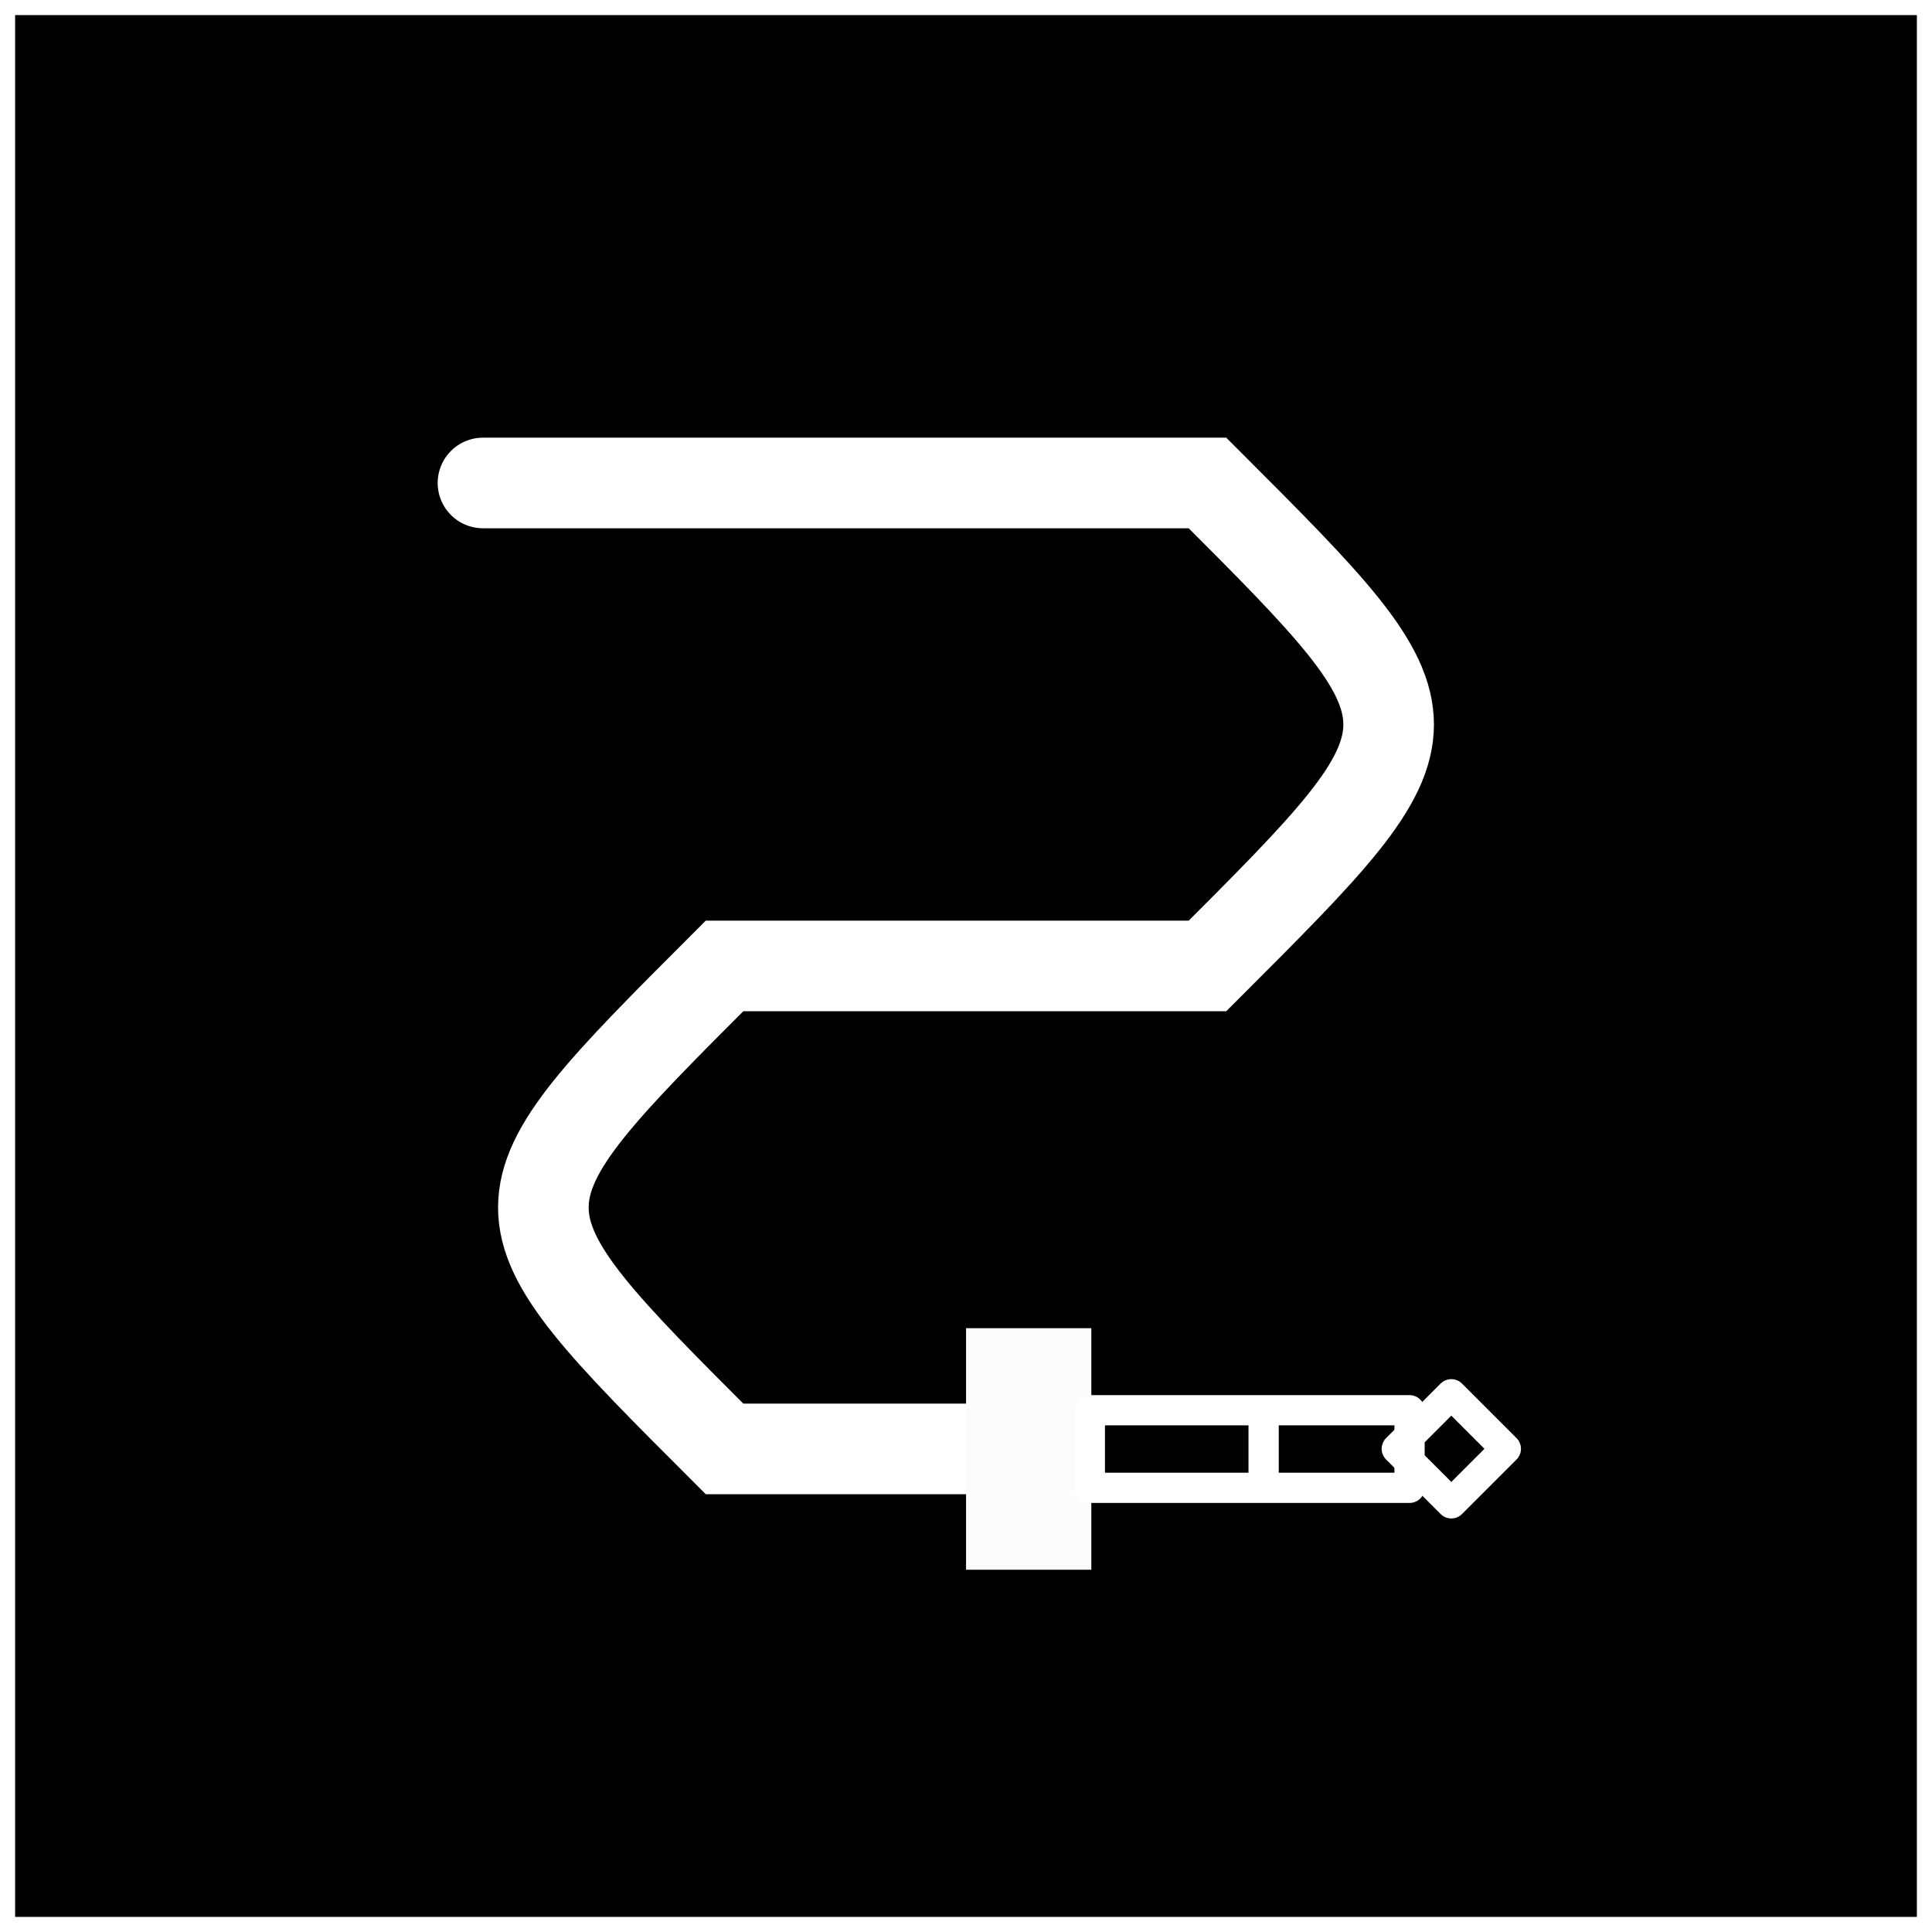<?xml version="1.0" encoding="UTF-8" standalone="no"?>
<!-- Created with Inkscape (http://www.inkscape.org/) -->

<svg
   xmlns:dc="http://purl.org/dc/elements/1.1/"
   xmlns:cc="http://creativecommons.org/ns#"
   xmlns:rdf="http://www.w3.org/1999/02/22-rdf-syntax-ns#"
   xmlns:svg="http://www.w3.org/2000/svg"
   xmlns="http://www.w3.org/2000/svg"
   xmlns:sodipodi="http://sodipodi.sourceforge.net/DTD/sodipodi-0.dtd"
   xmlns:inkscape="http://www.inkscape.org/namespaces/inkscape"
   width="64"
   height="64"
   viewBox="0 0 16.933 16.933"
   version="1.1"
   id="svg8"
   inkscape:version="0.92.4 5da689c313, 2019-01-14"
   sodipodi:docname="icons64.svg"
   inkscape:export-filename="/home/rm/git/com.github/io7m/olivebench/com.io7m.olivebench.ui/src/main/resources/com/io7m/olivebench/ui/channelOnDark.png"
   inkscape:export-xdpi="96"
   inkscape:export-ydpi="96">
  <rect x="0" y="0" width="16.933" height="16.933" fill="#808080" stroke="none"/>
  <defs
     id="defs2" />
  <sodipodi:namedview
     id="base"
     pagecolor="#ffffff"
     bordercolor="#666666"
     borderopacity="1.0"
     inkscape:pageopacity="0.0"
     inkscape:pageshadow="2"
     inkscape:zoom="7.9195959"
     inkscape:cx="7.5594987"
     inkscape:cy="31.278925"
     inkscape:document-units="mm"
     inkscape:current-layer="layer1"
     showgrid="true"
     units="px"
     inkscape:window-width="1912"
     inkscape:window-height="1028"
     inkscape:window-x="1920"
     inkscape:window-y="0"
     inkscape:window-maximized="1"
     inkscape:snap-page="true"
     inkscape:snap-global="true">
    <inkscape:grid
       type="xygrid"
       id="grid890"
       spacingx="2.117"
       spacingy="2.117"
       empspacing="4" />
  </sodipodi:namedview>
  <g
     inkscape:label="channel"
     inkscape:groupmode="layer"
     id="layer1"
     transform="translate(0,-280.067)">
    <rect
       style="opacity:1;fill:#000000;fill-opacity:1;stroke:#ffffff;stroke-width:0.265;stroke-linecap:round;stroke-linejoin:round;stroke-miterlimit:4;stroke-dasharray:none;stroke-dashoffset:0;stroke-opacity:1"
       id="rect888"
       width="16.933"
       height="16.933"
       x="0"
       y="280.067" />
    <path
       style="fill:none;stroke:#ffffff;stroke-width:0.794;stroke-linecap:round;stroke-linejoin:miter;stroke-miterlimit:4;stroke-dasharray:none;stroke-opacity:1"
       d="m 4.233,284.3 6.35,0 c 2.117,2.117 2.117,2.117 0,4.233 l -4.233,0 c -2.117,2.117 -2.117,2.117 -2e-7,4.233 l 2.117,0"
       id="path892"
       inkscape:connector-curvature="0"
       sodipodi:nodetypes="cccccc" />
    <rect
       style="opacity:1;fill:#fcfcfc;fill-opacity:1;stroke:none;stroke-width:0.794;stroke-linecap:round;stroke-linejoin:round;stroke-miterlimit:4;stroke-dasharray:none;stroke-dashoffset:0;stroke-opacity:1"
       id="rect894"
       width="1.098"
       height="2.117"
       x="8.467"
       y="291.708" />
    <rect
       y="292.427"
       x="9.552"
       height="0.68"
       width="2.802"
       id="rect896"
       style="opacity:1;fill:none;fill-opacity:1;stroke:#ffffff;stroke-width:0.265;stroke-linecap:round;stroke-linejoin:round;stroke-miterlimit:4;stroke-dasharray:none;stroke-dashoffset:0;stroke-opacity:1" />
    <path
       sodipodi:type="star"
       style="opacity:1;fill:none;fill-opacity:1;stroke:#ffffff;stroke-width:0.265;stroke-linecap:round;stroke-linejoin:round;stroke-miterlimit:4;stroke-dasharray:none;stroke-dashoffset:0;stroke-opacity:1"
       id="path898"
       sodipodi:sides="4"
       sodipodi:cx="12.720358"
       sodipodi:cy="292.76544"
       sodipodi:r1="0.47786132"
       sodipodi:r2="0.33789897"
       sodipodi:arg1="0"
       sodipodi:arg2="0.78539816"
       inkscape:flatsided="true"
       inkscape:rounded="0"
       inkscape:randomized="0"
       d="m 13.198,292.765 -0.478,0.478 -0.478,-0.478 0.478,-0.478 z" />
    <path
       style="fill:none;stroke:#ffffff;stroke-width:0.265px;stroke-linecap:butt;stroke-linejoin:miter;stroke-opacity:1"
       d="m 11.075,292.507 v 0.551"
       id="path900"
       inkscape:connector-curvature="0" />
  </g>
</svg>
